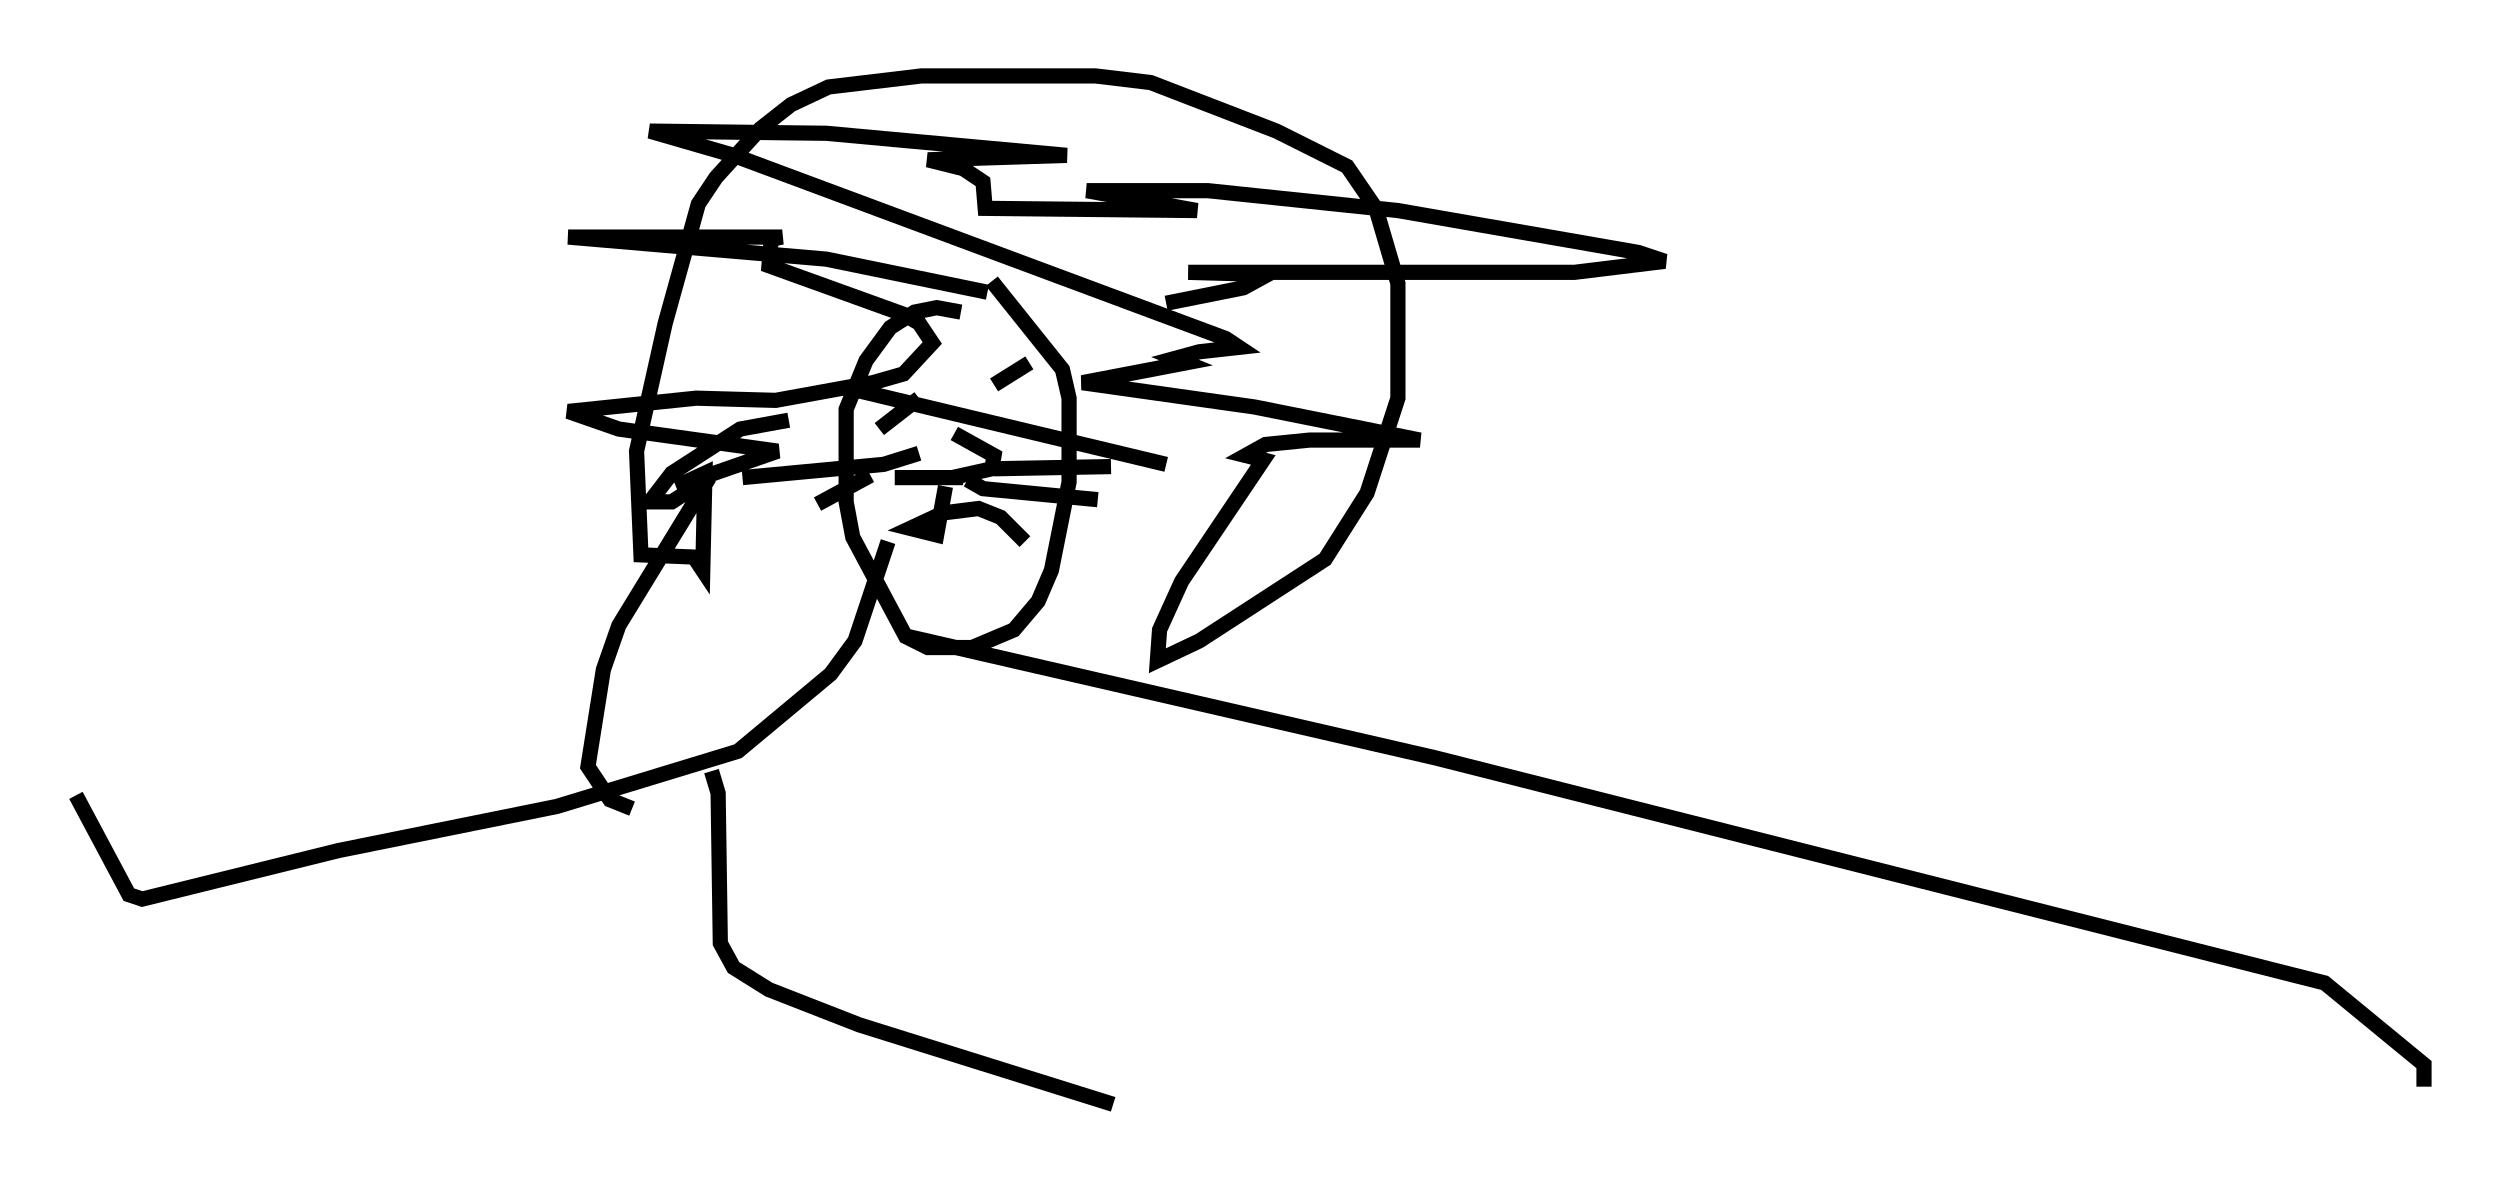 <?xml version="1.0" encoding="utf-8" ?>
<svg baseProfile="full" height="77.687" version="1.1" width="164.547" xmlns="http://www.w3.org/2000/svg" xmlns:ev="http://www.w3.org/2001/xml-events" xmlns:xlink="http://www.w3.org/1999/xlink"><defs /><rect fill="white" height="77.687" width="164.547" x="0" y="0" /><path d="M65.134, 21.704 m-1.888, -1.162 l-1.598, -0.291 -1.453, 0.291 l-1.598, 1.017 -1.598, 2.179 l-1.307, 3.196 0.0, 6.101 l0.436, 2.324 3.486, 6.536 l1.453, 0.726 2.905, 0.0 l2.76, -1.162 1.598, -1.888 l0.872, -2.034 1.162, -5.81 l0.0, -5.52 -0.436, -1.888 l-4.648, -5.81 m-3.05, 13.508 l-0.581, 3.196 -1.743, -0.436 l2.179, -1.017 2.324, -0.291 l1.453, 0.581 1.598, 1.598 m-4.067, -4.212 l-4.503, 0.0 3.777, 0.0 l2.615, -0.581 0.145, -0.872 l-2.615, -1.453 m-2.324, 1.307 l-2.324, 0.726 -9.296, 0.872 m8.425, -0.145 l-3.486, 1.888 m11.62, -2.324 l7.698, -0.145 m-9.441, 0.872 l1.017, 0.581 7.553, 0.726 m-11.765, -6.682 l-2.615, 2.034 m-1.743, -2.615 l20.626, 4.939 m-9.006, -6.682 l-2.324, 1.453 m-0.436, -6.101 l-10.603, -2.179 -16.994, -1.453 l14.089, 0.0 -0.726, 0.145 l-0.145, 1.743 8.86, 3.196 l1.017, 0.581 0.872, 1.307 l-1.888, 2.034 -2.034, 0.581 l-6.391, 1.162 -5.229, -0.145 l-8.425, 0.872 3.341, 1.162 l10.458, 1.453 -6.682, 2.324 l1.888, -0.872 -0.145, 6.391 l-0.581, -0.872 -3.486, -0.145 l-0.291, -6.827 1.888, -8.425 l2.179, -7.844 1.162, -1.743 l2.905, -3.196 2.034, -1.598 l2.469, -1.162 6.101, -0.726 l11.475, 0.0 3.631, 0.436 l8.279, 3.196 4.648, 2.324 l1.888, 2.76 1.453, 4.939 l0.0, 7.553 -2.034, 6.246 l-2.76, 4.358 -8.279, 5.374 l-2.76, 1.307 0.145, -2.034 l1.453, -3.196 5.374, -7.989 l-1.162, -0.291 1.307, -0.726 l2.905, -0.291 7.263, 0.0 l-10.894, -2.179 -11.33, -1.598 l6.827, -1.307 -0.726, -0.291 l1.598, -0.436 2.615, -0.291 l-0.872, -0.581 -32.391, -12.056 l-5.52, -1.598 11.62, 0.145 l15.832, 1.453 -9.151, 0.291 l2.324, 0.581 1.307, 0.872 l0.145, 1.743 13.944, 0.145 l-7.263, -1.307 7.989, 0.0 l12.492, 1.307 15.832, 2.76 l1.743, 0.581 -5.955, 0.726 l-25.419, 0.0 5.229, 0.145 l-1.598, 0.872 -5.084, 1.017 m-24.838, 7.698 l-3.196, 0.581 -4.503, 2.905 l-1.453, 1.888 1.453, 0.0 l2.469, -1.598 -5.955, 9.732 l-1.017, 2.905 -1.017, 6.391 l1.453, 2.179 1.453, 0.581 m16.849, -17.575 l-2.179, 6.536 -1.598, 2.179 l-6.101, 5.084 -11.911, 3.631 l-14.38, 2.905 -12.927, 3.196 l-0.872, -0.291 -3.486, -6.536 m54.76, -10.458 l34.715, 7.989 58.536, 14.816 l6.536, 5.374 0.0, 1.453 m-112.715, -20.771 l0.436, 1.453 0.145, 9.877 l0.872, 1.598 2.324, 1.453 l5.955, 2.324 16.704, 5.229 " fill="none" stroke="black" stroke-width="1" /></svg>